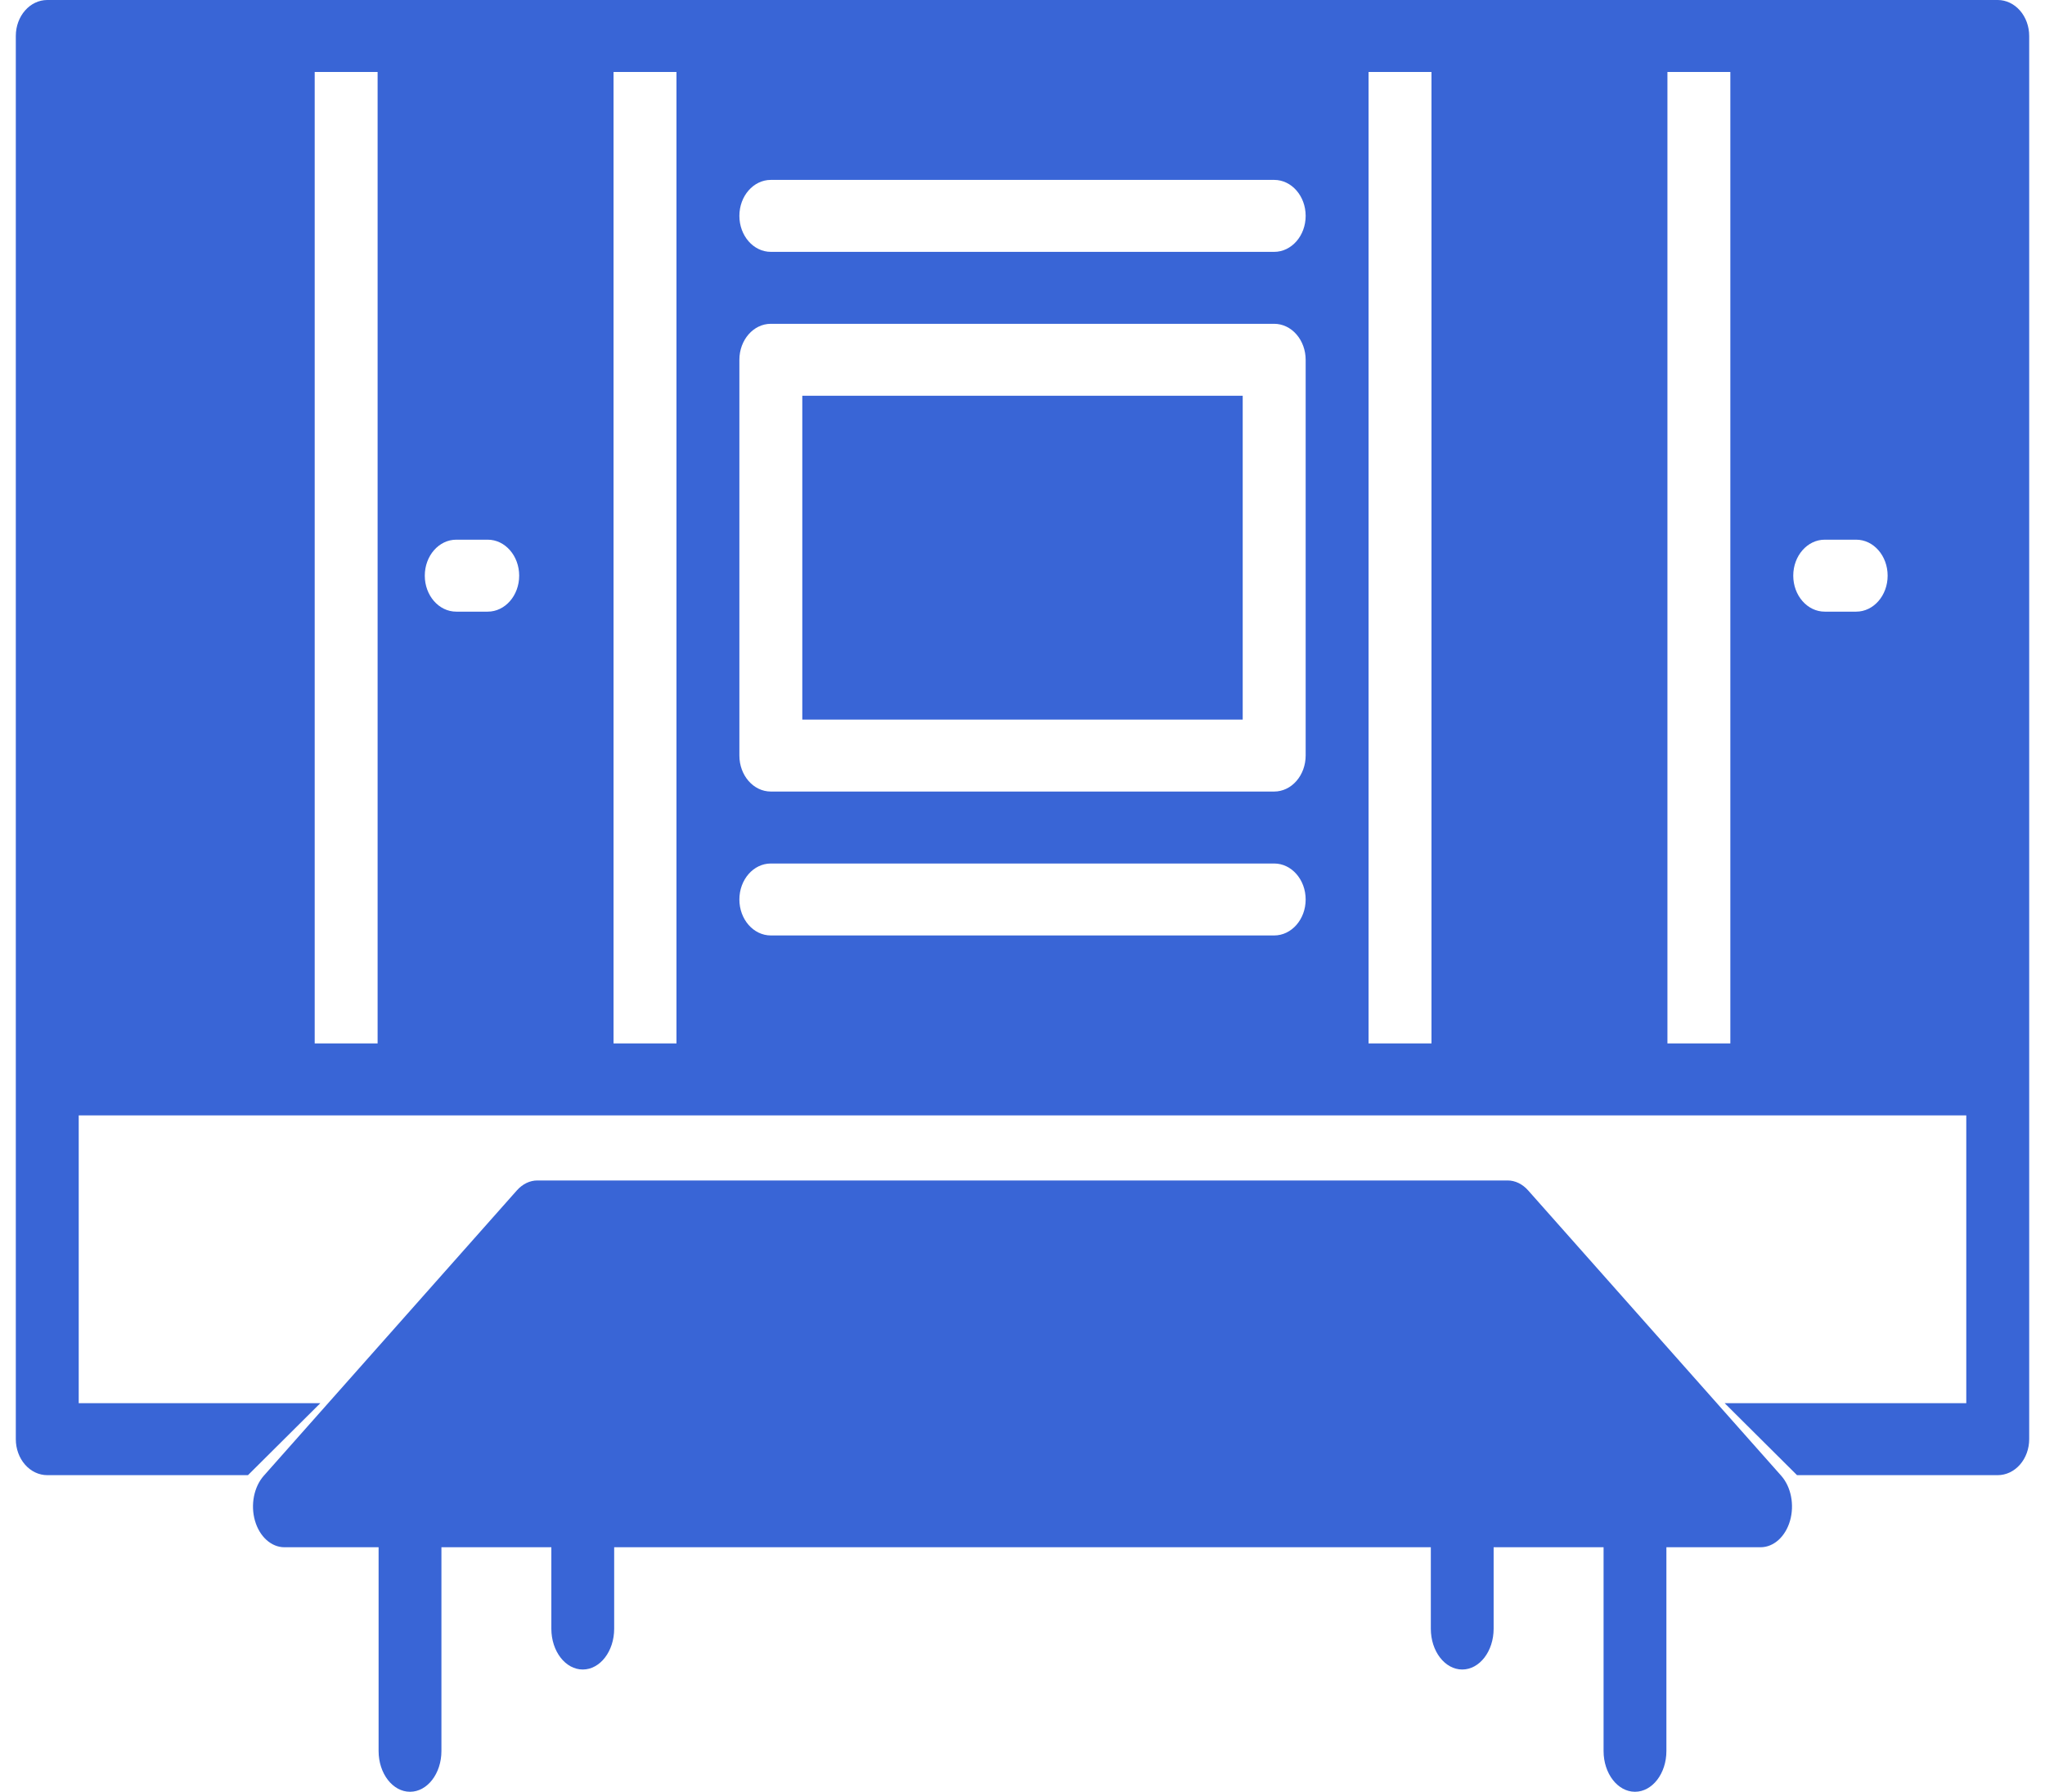 <svg width="97" height="85" viewBox="0 0 97 85" fill="none" xmlns="http://www.w3.org/2000/svg">
<g id="Group 582">
<path id="Vector" d="M72.486 56.474C72.216 56.168 71.869 56 71.511 56H25.489C25.131 56 24.784 56.168 24.514 56.474L12.513 70.007C12.044 70.536 11.877 71.387 12.094 72.142C12.312 72.899 12.868 73.399 13.489 73.4H17.958V83.067C17.958 84.134 18.626 85 19.448 85C20.271 85 20.938 84.134 20.938 83.067V73.4H26.152V77.267C26.152 78.334 26.82 79.2 27.642 79.2C28.465 79.2 29.132 78.334 29.132 77.267V73.4H67.868V77.267C67.868 78.334 68.535 79.2 69.358 79.2C70.18 79.2 70.847 78.334 70.847 77.267V73.4H76.062V83.067C76.062 84.134 76.729 85 77.552 85C78.374 85 79.042 84.134 79.042 83.067V73.4H83.511C84.132 73.399 84.688 72.899 84.906 72.142C85.123 71.387 84.956 70.536 84.487 70.007L72.486 56.474Z" fill="#3965D6"/>
<path id="Vector_2" d="M38.055 18.774H58.945V34.136H38.055V18.774Z" fill="#3965D6"/>
<path id="Vector_3" d="M94.758 0H2.242C1.418 0 0.75 0.764 0.75 1.707V68.273C0.75 68.726 0.907 69.16 1.187 69.48C1.467 69.8 1.846 69.98 2.242 69.98H11.762L15.194 66.566H3.734V52.912H93.266V66.566H81.806L85.238 69.98H94.758C95.153 69.98 95.533 69.8 95.813 69.48C96.093 69.16 96.25 68.726 96.25 68.273V1.707C96.25 1.254 96.093 0.82 95.813 0.5C95.533 0.18 95.153 0 94.758 0ZM17.911 49.498H14.927V3.414H17.911V49.498ZM23.134 29.016H21.642C20.817 29.016 20.149 28.252 20.149 27.309C20.149 26.367 20.817 25.602 21.642 25.602H23.134C23.958 25.602 24.626 26.367 24.626 27.309C24.626 28.252 23.958 29.016 23.134 29.016ZM32.087 49.498H29.102V3.414H32.087V49.498ZM60.438 44.377H36.563C35.739 44.377 35.071 43.613 35.071 42.671C35.071 41.728 35.739 40.964 36.563 40.964H60.438C61.262 40.964 61.931 41.728 61.931 42.671C61.931 43.613 61.262 44.377 60.438 44.377ZM61.931 35.843C61.931 36.296 61.773 36.73 61.493 37.05C61.214 37.37 60.834 37.55 60.438 37.55H36.563C35.739 37.55 35.071 36.786 35.071 35.843V17.068C35.071 16.126 35.739 15.361 36.563 15.361H60.438C60.834 15.361 61.214 15.541 61.493 15.861C61.773 16.181 61.931 16.616 61.931 17.068V35.843ZM60.438 11.948H36.563C35.739 11.948 35.071 11.184 35.071 10.241C35.071 9.298 35.739 8.534 36.563 8.534H60.438C61.262 8.534 61.931 9.298 61.931 10.241C61.931 11.184 61.262 11.948 60.438 11.948ZM67.899 49.498H64.915V3.414H67.899V49.498ZM82.075 49.498H79.091V3.414H82.075V49.498ZM88.044 29.016H86.552C85.728 29.016 85.059 28.252 85.059 27.309C85.059 26.367 85.728 25.602 86.552 25.602H88.044C88.868 25.602 89.536 26.367 89.536 27.309C89.536 28.252 88.868 29.016 88.044 29.016Z" fill="#3965D6"/>
</g>
</svg>
